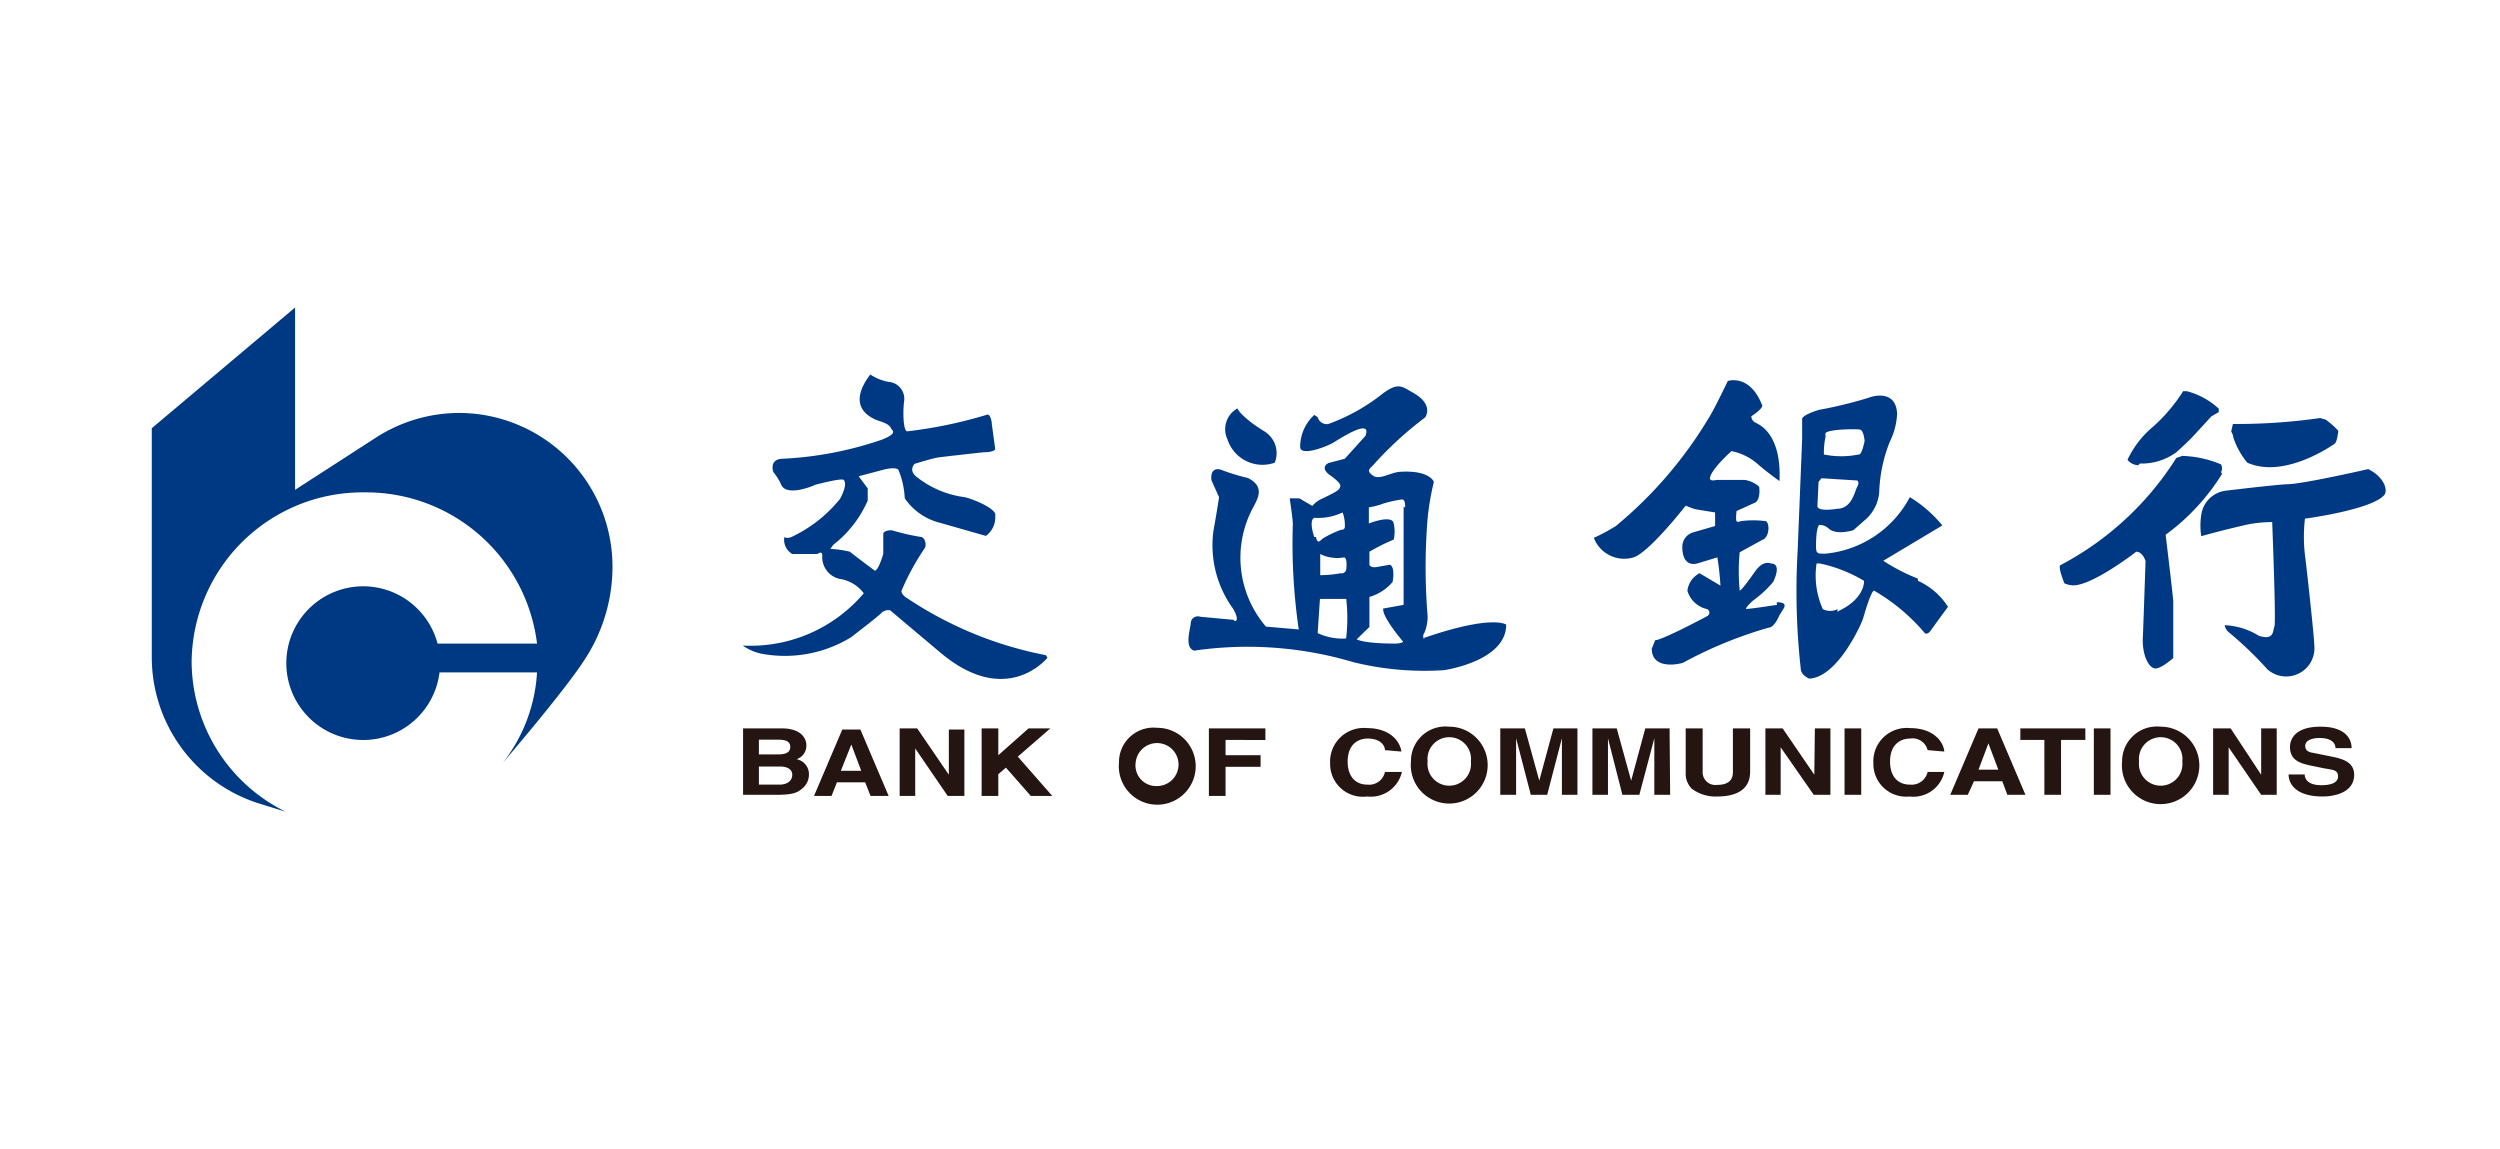 <svg id="图层_1" data-name="图层 1" xmlns="http://www.w3.org/2000/svg" viewBox="0 0 88.45 40.66"><defs><style>.cls-1{fill:#003983;}.cls-2{fill:#241512;}</style></defs><title>画板 14 副本 2</title><path class="cls-1" d="M37,23.18a13.37,13.37,0,0,1-4.88-2s-.26-.14-.22-.29a8.75,8.75,0,0,1,.82-1.5c.07-.13,0-.36-.12-.39a8.14,8.14,0,0,1-1.05-.24c-.29,0-.3.12-.3.12v.72c-.19.63-.3.59-.3.59s-.82-.61-.88-.67a3.82,3.82,0,0,0-.69-.1,1.24,1.24,0,0,1,.12-.16,4,4,0,0,0,1.2-1.55s0-.43,0-.43l-.32-.43.83-.22s.48-.14.58,0a3,3,0,0,1,.22,1,2.13,2.13,0,0,0,1.26.87l1.61.46a.8.8,0,0,0,.33-.71c.09-.23-.76-.59-1.08-.66a3.44,3.44,0,0,1-1.69-.71c-.32-.24-.08-.47-.08-.47s.62-.19.8-.22S34.81,16,34.81,16c.4,0,.4-.12.4-.12L35.09,15c0-.12-.07-.36-.16-.33a16,16,0,0,1-2.83.59c-.15,0-.16-.74-.11-1.08a.6.6,0,0,0-.56-.67,1.77,1.77,0,0,1-.64-.26c-1,1.32.31,1.64.4,1.67.34.13.28.18.39.31s-.26.29-.51.37a12.68,12.68,0,0,1-3.36.63c-.52,0-.35.47-.35.47a2,2,0,0,1,.28.45c.17.4,1,.1,1.21,0,1-.26,1-.17,1-.17.16.17-.13.67-.13.67A4.86,4.86,0,0,1,28,19c-.18.07-.25,0-.25,0a.58.58,0,0,0,.28.6c.08,0,.88,0,.88,0l.11-.05c.09,0,.07.14.07.14a.79.79,0,0,0,.61.79,1.3,1.3,0,0,1,.86.51,5.25,5.25,0,0,1-4.28,1.85,1.76,1.76,0,0,0,.79.31,4.48,4.48,0,0,0,3.05-.61c.11-.09.94-.72,1.06-.85s.31-.1.31-.1l1.77,1.49c2.36,2,3.8.19,3.8.19Zm8.1-6.81a.9.9,0,0,0-.37-1.11c-.85-.53-.95-.81-.95-.81a.84.84,0,0,0-.35,1.1,1.3,1.3,0,0,0,1.67.82"/><path class="cls-1" d="M49.66,17.92c0,.07,0,3.48,0,3.48s-.72.13-.72.13c-.06.28.7,1.17.7,1.17s0,.06-.26.07c-1.15,0-1.38-.15-1.38-.15s.45-.44.45-.44V21.12a1.7,1.7,0,0,0,.82-.53c.1-.58-.1-.61-.1-.61l-.51.09c-.24,0-.21-.12-.21-.12v-.43a6.9,6.9,0,0,1,.86-.43,1.31,1.31,0,0,0,0-.57c-.05-.33-.88,0-.88,0l0-.57a2.62,2.62,0,0,0,.53-.14,4.53,4.53,0,0,1,.64-.14c.12,0,.12.21.11.29m-2.09,4.63a2.06,2.06,0,0,1-1-.19c0-.05.08-1.21.08-1.21.93,0,.93,0,.93,0a6.13,6.13,0,0,1,0,1.36M46.5,19s-.21-.58,0-.68a2,2,0,0,0,1-.19,1.25,1.25,0,0,1,.08.51.1.1,0,0,1-.12.1,3.37,3.37,0,0,0-.67.32c-.09.08-.18.2-.23-.06m.88,1.28a4.21,4.21,0,0,1-.73.07s0-.68,0-.75a1.17,1.17,0,0,0,.36.12,1.31,1.31,0,0,0,.48,0s.09,0,.09.22,0,.32-.18.35m2.93,2.33a.18.18,0,0,1,0-.22,1.53,1.53,0,0,0,.12-.59,21.2,21.2,0,0,1,0-3.48,9.22,9.22,0,0,1,.22-1.28s-.13-.41-1.15-.36c-.35,0-.76.31-1,.14s-.14-.23,0-.37a12.52,12.52,0,0,1,1.84-1.69s.33-.44-.4-.86c-.43-.24-.53-.39-1.08,0A6.83,6.83,0,0,1,47,15a.33.33,0,0,1-.38-.24l-.12-.08A1.53,1.53,0,0,0,46,15.81c0,.35.93,0,1.19-.16s1.36-.87,1.12-.23l-.73.81-.57.15s-.32.13,0,.4c0,0,.44.29.41.42s-.07.17-.68.46a.92.92,0,0,0-.31.24,0,0,0,0,0,0,0l-.46-.27h-.34s.12.82.11.92a21,21,0,0,0,.21,3.72l-1.16-.1a3.74,3.74,0,0,1-.43-4.26c.16-.31.38-.7-.21-1a7,7,0,0,1-.95-.29s-.39-.15-.34.37l.27.6s-.05.36-.2,1.2a3.82,3.82,0,0,0,.7,2.75s.17.29.12.39-.1,0-.1,0l-1.19-.11a.25.25,0,0,0-.33.2c0,.2-.25.89.12,1a13.12,13.12,0,0,1,5.64.41,10.54,10.54,0,0,0,3.2.28s2.2-.31,2.2-1.61c0,0-.47-.37-2.91.47m25.33-6.17A2.08,2.08,0,0,0,77,16s.26-.23.55-.52l.69-.75.26-.15v-.12a2.66,2.66,0,0,0-1.13-.62s-.13,0-.13,0a5.88,5.88,0,0,1-1.08,1.27,3.39,3.39,0,0,0-.89,1.16.53.53,0,0,0,.38.19m2.93.25a.3.3,0,0,0,0-.28,3.84,3.84,0,0,0-1.37-.3L77,16.2A10.78,10.78,0,0,1,72.89,20c-.08.09.15.64.15.64a.85.85,0,0,0,.31.07c.7,0,2.23-1.19,2.23-1.19.23,0,.33.33.33.33s-.09,2.63-.1,2.8c0,.58.23,1,.45,1s.63-.37.63-.37l0-2c0-.12-.27-2.36-.27-2.36a7.69,7.69,0,0,0,2-2.16M79,15.43a2.76,2.76,0,0,0,.51.94c1.31.58,3-.61,3.09-.67s.13-.46.13-.46a3.33,3.33,0,0,0-.44-.39l-.2-.06A20.82,20.82,0,0,1,79,15l-.06.26s0,0,.08.18"/><path class="cls-1" d="M83.82,16.59s-2.23.51-2.83.54c-.34,0-2.24.23-2.24.23a1,1,0,0,0-.87.86,2.45,2.45,0,0,0,0,.75s.73-.21,1.67-.42a4.75,4.75,0,0,1,.84-.08s.14,3.55.08,3.69,0,.52-.56.33a2.47,2.47,0,0,0-1.2-.37s0,.09.11.22a12.83,12.83,0,0,1,1.4,1.34,1,1,0,0,0,1.66-.85c0-.28-.3-3-.33-3.19a5.5,5.5,0,0,1,0-1.29s2.34-.31,2.8-.83c.15-.17,0-.66-.58-.93"/><path class="cls-1" d="M62.87,21.4s-1.1.17-1.1.14.12-.19.29-.32a3.75,3.75,0,0,0,.68-.64c.31-.67-.06-.64-.06-.64-.31-.11-.51.18-.58.27-.53.76-.55.68-.55.68a7.14,7.14,0,0,1,0-1.35l.8-.44c.24-.07.28-.56.13-.66a3.29,3.29,0,0,0-.9,0s-.1.05-.14,0,0-.36,0-.36l.68-.31c.18-.15.12-.55.12-.55a1,1,0,0,0-.51-.24l-1,0s-.26.07-.23-.08c.06-.32.76-.94.76-.94a2,2,0,0,1,.93.46c.38.33.77.6.77.6.07-1.69-.72-2-.86-2.07a.27.27,0,0,1-.14-.22c.43-.29.39-.38.39-.38-.44-1.14-1.22-.87-1.22-.87s-.48,1-.64,1.25a14.87,14.87,0,0,1-3.32,3.88,7,7,0,0,1-.78.42,1.15,1.15,0,0,0,1.37.7c.54-.12,1.88-1.84,1.88-1.84s.26.11.36.13l.68.11,0,.48-.79.23a.53.53,0,0,0-.37.5c0,.82.58.58.58.58l.66-.2a10.14,10.14,0,0,1,.11,1l-.74-.44a.81.81,0,0,0-.43.62.93.93,0,0,0,.7.65.14.14,0,0,1,0,.25c-1.72.91-1.84.85-1.84.85l-.12.3c0,.79,1.06.53,1.12.49a14.92,14.92,0,0,1,3-1.23c.22,0,.39-.43.39-.43l.16-.26c.14-.24-.25-.21-.25-.21m2.16.24a.58.58,0,0,1-.53,0,2.91,2.91,0,0,1-.22-1.61.33.33,0,0,1,.14,0,5.09,5.09,0,0,1,1.54.61S66,21.19,65,21.64Zm-.68-4.5.1-.13L65.71,17s.09.06,0,.22S65.52,18,65,18c0,0-.68.12-.7-.09Zm.24-1.7c0-.17,1.1-.18,1.23-.15s.16.4.16.4c-.11.54-.21.48-.21.48a3.08,3.08,0,0,1-1.23,0A2.65,2.65,0,0,1,64.59,15.44Zm3.27,5.12a6.72,6.72,0,0,1-1.22-.63s2.09-1.25,2.09-1.25a4.51,4.51,0,0,0-1.15-1,3.78,3.78,0,0,1-3,2c-.26,0-.31,0-.32-.23,0-.77.12-.79.12-.79a.49.49,0,0,1,.33.13c.27.25.87.06.87.06l.41-.36a1.43,1.43,0,0,0,.51-1.07,5.29,5.29,0,0,1,.37-1.7,2.48,2.48,0,0,0,.26-1c-.05-.88-.91-.6-1-.56a15.11,15.11,0,0,1-1.76.43c-.69.21-.6.35-.6.35l0,.68L63.6,19.5a24.82,24.82,0,0,0,.11,4.15c0,.24.3.36.3.36,1-.05,1.83-1.9,1.9-2.11.32-1.11.4-1,.4-1A6.81,6.81,0,0,1,68.1,22.4c.06.05.15,0,.23-.12s.59-.81.59-.81a2.46,2.46,0,0,0-1.06-.92Z"/><path class="cls-2" d="M26.85,26.17h.68c.27,0,.43.06.43.26s-.18.26-.42.26h-.69Zm-.56,1.95h1.19c.58,0,.73-.08.89-.21a.64.64,0,0,0,.25-.49.54.54,0,0,0-.44-.56.5.5,0,0,0,.35-.49c0-.24-.18-.6-.87-.6H26.29Zm.56-1h.76c.21,0,.42.08.42.29s-.17.35-.45.35h-.73Zm2.76.56h1l.19.48h.64l-1-2.35H29.8l-1,2.35h.62Zm.51-1.34h0l.35.93h-.72Zm3.45-.53h.55v2.35h-.59l-1.15-1.68h0v1.68h-.55V25.77h.62l1.12,1.64h0Zm1.75,2.35h-.59V25.77h.59v.95l1.07-.95h.77l-1.15,1,1.22,1.39h-.76l-.88-1-.27.23Zm4.27-1.18a1.36,1.36,0,1,0,1.35-1.23,1.22,1.22,0,0,0-1.35,1.23m.59,0a.76.76,0,1,1,.76.83.73.73,0,0,1-.76-.83m3.18,1.18h-.59V25.77h2v.41H43.36v.54H44.6v.41H43.36ZM49,26.54c0-.14-.13-.41-.62-.41-.28,0-.7.16-.7.82,0,.43.2.81.7.81a.57.57,0,0,0,.62-.45h.6a1.13,1.13,0,0,1-1.23.87A1.16,1.16,0,0,1,47.06,27a1.19,1.19,0,0,1,1.3-1.24c.84,0,1.18.49,1.22.83Zm.92.4a1.36,1.36,0,1,0,1.35-1.23,1.22,1.22,0,0,0-1.35,1.23m.59,0a.77.77,0,1,1,1.53,0,.77.77,0,1,1-1.53,0m5.3,1.18h-.55v-2h0l-.52,2h-.58l-.52-2h0v2h-.56V25.77h.87l.51,1.85h0l.5-1.85h.85Zm3.28,0h-.56v-2h0l-.53,2H57.4l-.51-2h0v2h-.55V25.77h.86l.51,1.85h0l.5-1.85h.86Zm2.83-.82c0,.62-.46.88-1.17.88a1.39,1.39,0,0,1-.9-.28.76.76,0,0,1-.21-.57V25.77h.6v1.52a.45.45,0,0,0,.5.48c.41,0,.57-.17.57-.45V25.77h.61Zm2.29-1.53h.55v2.35h-.59L63,26.44h0v1.68h-.54V25.77h.61l1.12,1.64h0Z"/><path class="cls-2" d="M65.26,28.12h.59V25.77h-.59Zm2.94-1.58a.55.55,0,0,0-.62-.41c-.29,0-.71.16-.71.82,0,.43.2.81.71.81a.58.58,0,0,0,.62-.45h.59a1.12,1.12,0,0,1-1.23.87A1.16,1.16,0,0,1,66.28,27a1.18,1.18,0,0,1,1.29-1.24c.85,0,1.19.49,1.22.83Zm1.64,1.1h1l.18.48h.64l-1-2.35H70l-1,2.35h.62Zm.51-1.34h0l.35.93H70Zm2.57,1.82h-.59V26.18h-.85v-.41h2.3v.41h-.86Zm1.16,0h.59V25.77h-.59Zm1-1.18a1.37,1.37,0,1,0,1.36-1.23,1.23,1.23,0,0,0-1.36,1.23m.6,0a.77.77,0,1,1,1.53,0,.77.77,0,1,1-1.53,0M80,25.77h.55v2.35H80l-1.15-1.68h0v1.68h-.55V25.77h.62L80,27.41h0Zm1.54,1.63c0,.13.08.38.59.38.28,0,.59-.06.59-.31s-.21-.23-.51-.29l-.29-.06c-.46-.09-.9-.17-.9-.69,0-.26.16-.72,1.08-.72s1.1.47,1.1.76h-.57c0-.11-.06-.36-.57-.36-.23,0-.5.07-.5.28s.19.23.3.25l.69.14c.38.08.74.21.74.63,0,.71-.87.77-1.11.77-1,0-1.21-.49-1.21-.78Z"/><path class="cls-1" d="M16.25,14.61a5.45,5.45,0,0,0-2.93.86l-2.88,1.86V10.88L5.37,15.15v8.1a5.43,5.43,0,0,0,3.74,5.16l1,.31a5.94,5.94,0,0,1-3.33-5.3,6.05,6.05,0,0,1,6.14-6A6.09,6.09,0,0,1,19,22.77H15.48a2.72,2.72,0,0,0-5.35.68h0a2.72,2.72,0,0,0,5.42.34H19A5.71,5.71,0,0,1,17.78,27s2.15-2.5,2.89-3.64a6,6,0,0,0,1-3.31,5.44,5.44,0,0,0-5.44-5.44h0"/></svg>